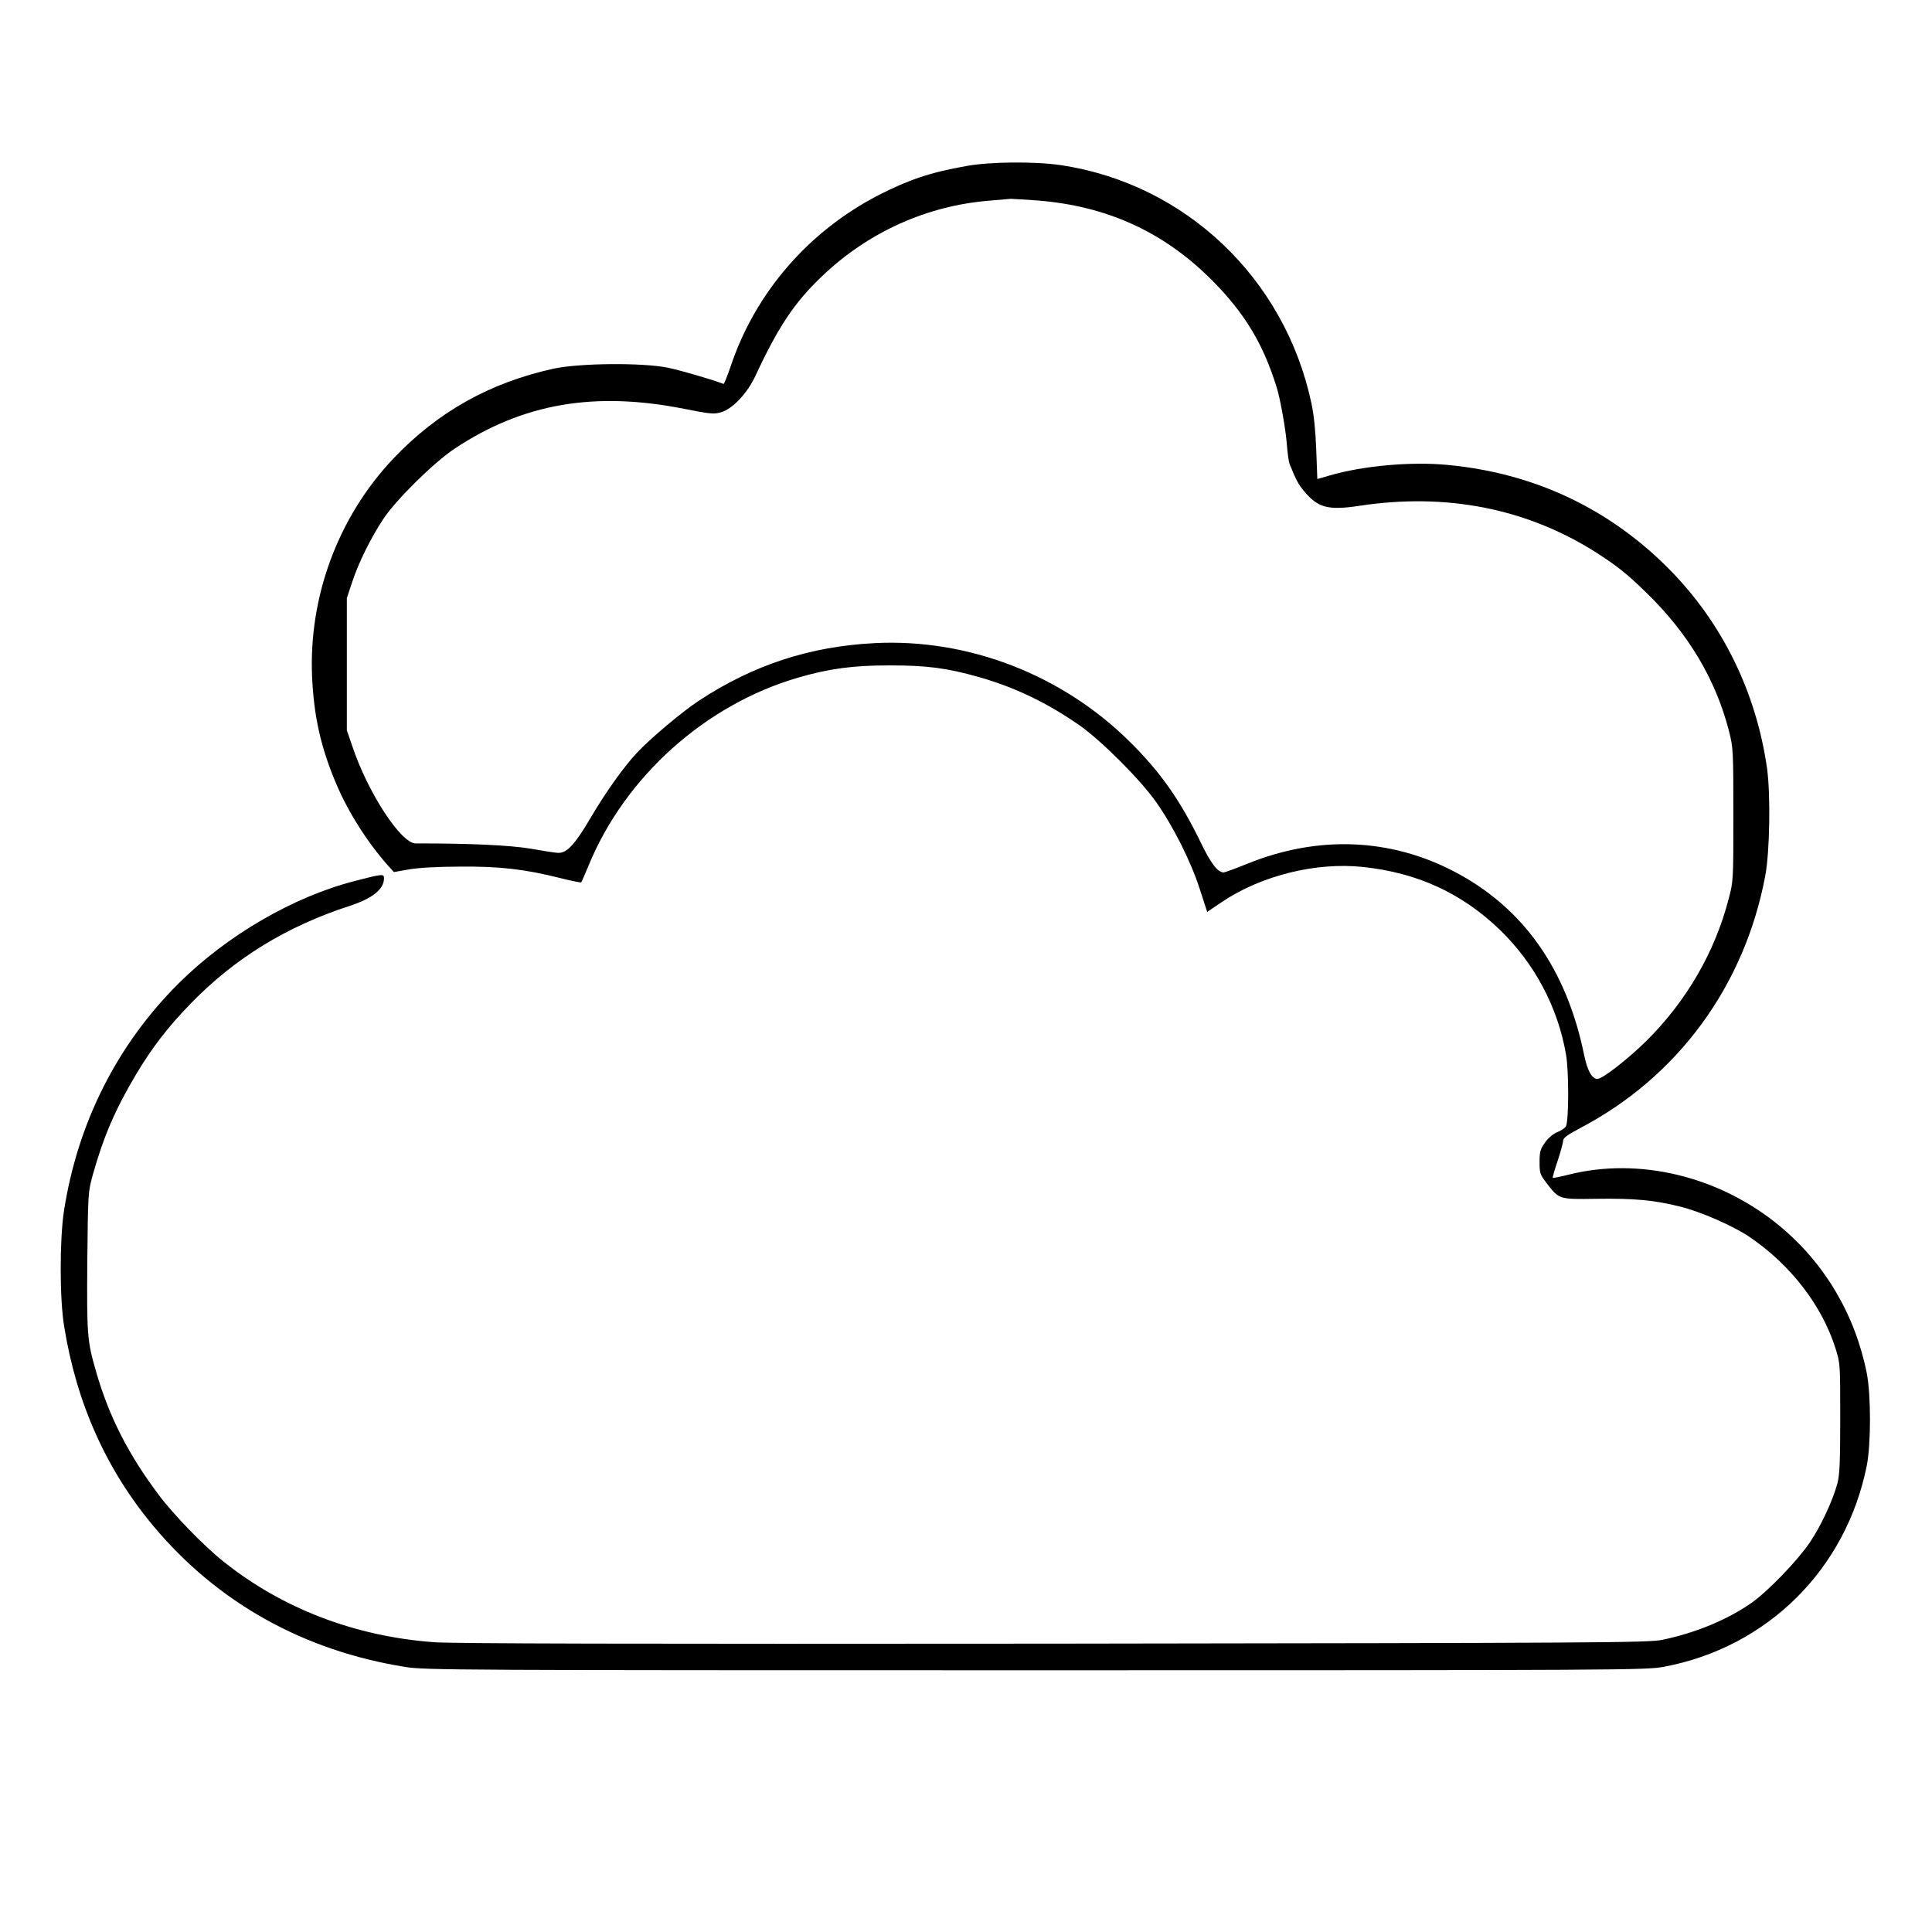 <?xml version="1.0" standalone="no"?>
<!DOCTYPE svg PUBLIC "-//W3C//DTD SVG 20010904//EN"
 "http://www.w3.org/TR/2001/REC-SVG-20010904/DTD/svg10.dtd">
<svg version="1.0" xmlns="http://www.w3.org/2000/svg"
 width="2048pt" height="2048pt" viewBox="0 0 2048 2048"
 preserveAspectRatio="xMidYMid meet">
<g transform="translate(0,2048) scale(0.192,-0.192)"
fill="#000000" stroke="none">
<path d="M5335 9750 c-198 -35 -317 -75 -485 -161 -387 -200 -679 -538 -815
-942 -19 -56 -37 -101 -40 -100 -72 27 -241 76 -310 90 -140 28 -482 25 -625
-5 -354 -77 -644 -239 -890 -499 -303 -321 -466 -759 -447 -1203 10 -218 48
-390 133 -590 66 -156 170 -321 286 -452 l33 -36 85 15 c53 9 158 15 280 15
219 2 357 -14 548 -62 63 -16 118 -27 121 -25 2 3 21 45 41 94 202 491 645
887 1155 1036 172 50 303 68 505 68 207 0 316 -14 493 -64 199 -56 380 -143
560 -269 119 -84 333 -298 419 -420 94 -133 192 -327 241 -479 l42 -129 80 54
c218 147 521 222 781 194 300 -32 544 -144 755 -347 191 -185 320 -427 365
-688 16 -91 16 -359 0 -396 -4 -9 -24 -23 -46 -32 -23 -9 -50 -31 -69 -57 -27
-38 -31 -51 -31 -109 0 -61 3 -70 38 -115 70 -92 68 -91 275 -88 211 3 321 -7
467 -44 109 -27 290 -106 377 -165 228 -154 402 -379 477 -617 26 -82 26 -87
26 -384 0 -237 -3 -312 -15 -359 -25 -94 -89 -233 -152 -327 -68 -101 -231
-270 -323 -335 -133 -93 -309 -166 -493 -204 -76 -16 -331 -17 -3357 -21
-2331 -2 -3318 0 -3425 8 -436 32 -839 187 -1162 446 -107 85 -275 258 -358
369 -167 223 -273 431 -344 677 -50 173 -52 203 -49 613 4 378 4 380 31 478
60 212 123 358 240 555 89 148 176 261 302 390 241 248 527 424 875 537 126
41 190 92 190 152 0 26 -5 26 -160 -14 -340 -87 -707 -300 -975 -567 -340
-339 -557 -771 -632 -1256 -24 -159 -24 -483 1 -635 68 -425 233 -793 494
-1105 353 -422 830 -688 1392 -777 109 -17 281 -18 3480 -18 3248 0 3368 1
3465 19 573 107 1008 539 1122 1113 23 121 23 385 0 506 -64 323 -231 607
-479 813 -332 276 -779 385 -1173 284 -43 -11 -80 -18 -82 -16 -2 2 10 44 27
94 16 49 30 99 30 110 0 16 23 33 97 72 538 283 905 785 1019 1391 25 131 30
448 10 593 -60 423 -249 808 -546 1106 -331 332 -745 526 -1220 570 -201 19
-467 -5 -651 -59 l-66 -19 -6 162 c-4 105 -13 195 -27 258 -147 689 -697 1211
-1384 1313 -142 21 -392 19 -521 -5z m390 -190 c386 -30 699 -173 965 -439
181 -182 283 -350 358 -591 21 -67 51 -236 57 -320 4 -47 10 -94 15 -105 34
-85 49 -114 79 -149 77 -93 133 -108 306 -82 478 73 920 -14 1300 -253 119
-76 173 -118 283 -225 233 -226 384 -479 458 -766 23 -92 24 -106 24 -461 0
-361 0 -368 -26 -465 -75 -292 -233 -565 -454 -784 -98 -97 -242 -210 -270
-210 -31 0 -56 44 -75 137 -97 470 -335 807 -711 1005 -358 189 -761 204
-1152 44 -62 -25 -119 -46 -126 -46 -33 0 -71 50 -126 164 -116 238 -223 390
-394 559 -373 369 -891 569 -1406 543 -358 -18 -671 -120 -973 -319 -88 -58
-263 -204 -338 -284 -72 -75 -179 -226 -259 -363 -86 -146 -130 -194 -179
-192 -14 0 -82 11 -151 23 -112 19 -341 30 -635 29 -81 0 -265 281 -351 540
l-29 85 0 365 0 365 30 90 c35 106 103 243 171 346 70 106 278 311 393 388
378 251 774 319 1271 220 136 -27 161 -30 199 -19 64 17 146 104 191 200 127
273 217 408 369 552 255 244 581 390 926 417 55 5 107 9 115 10 8 0 74 -4 145
-9z"/>
</g>
</svg>

